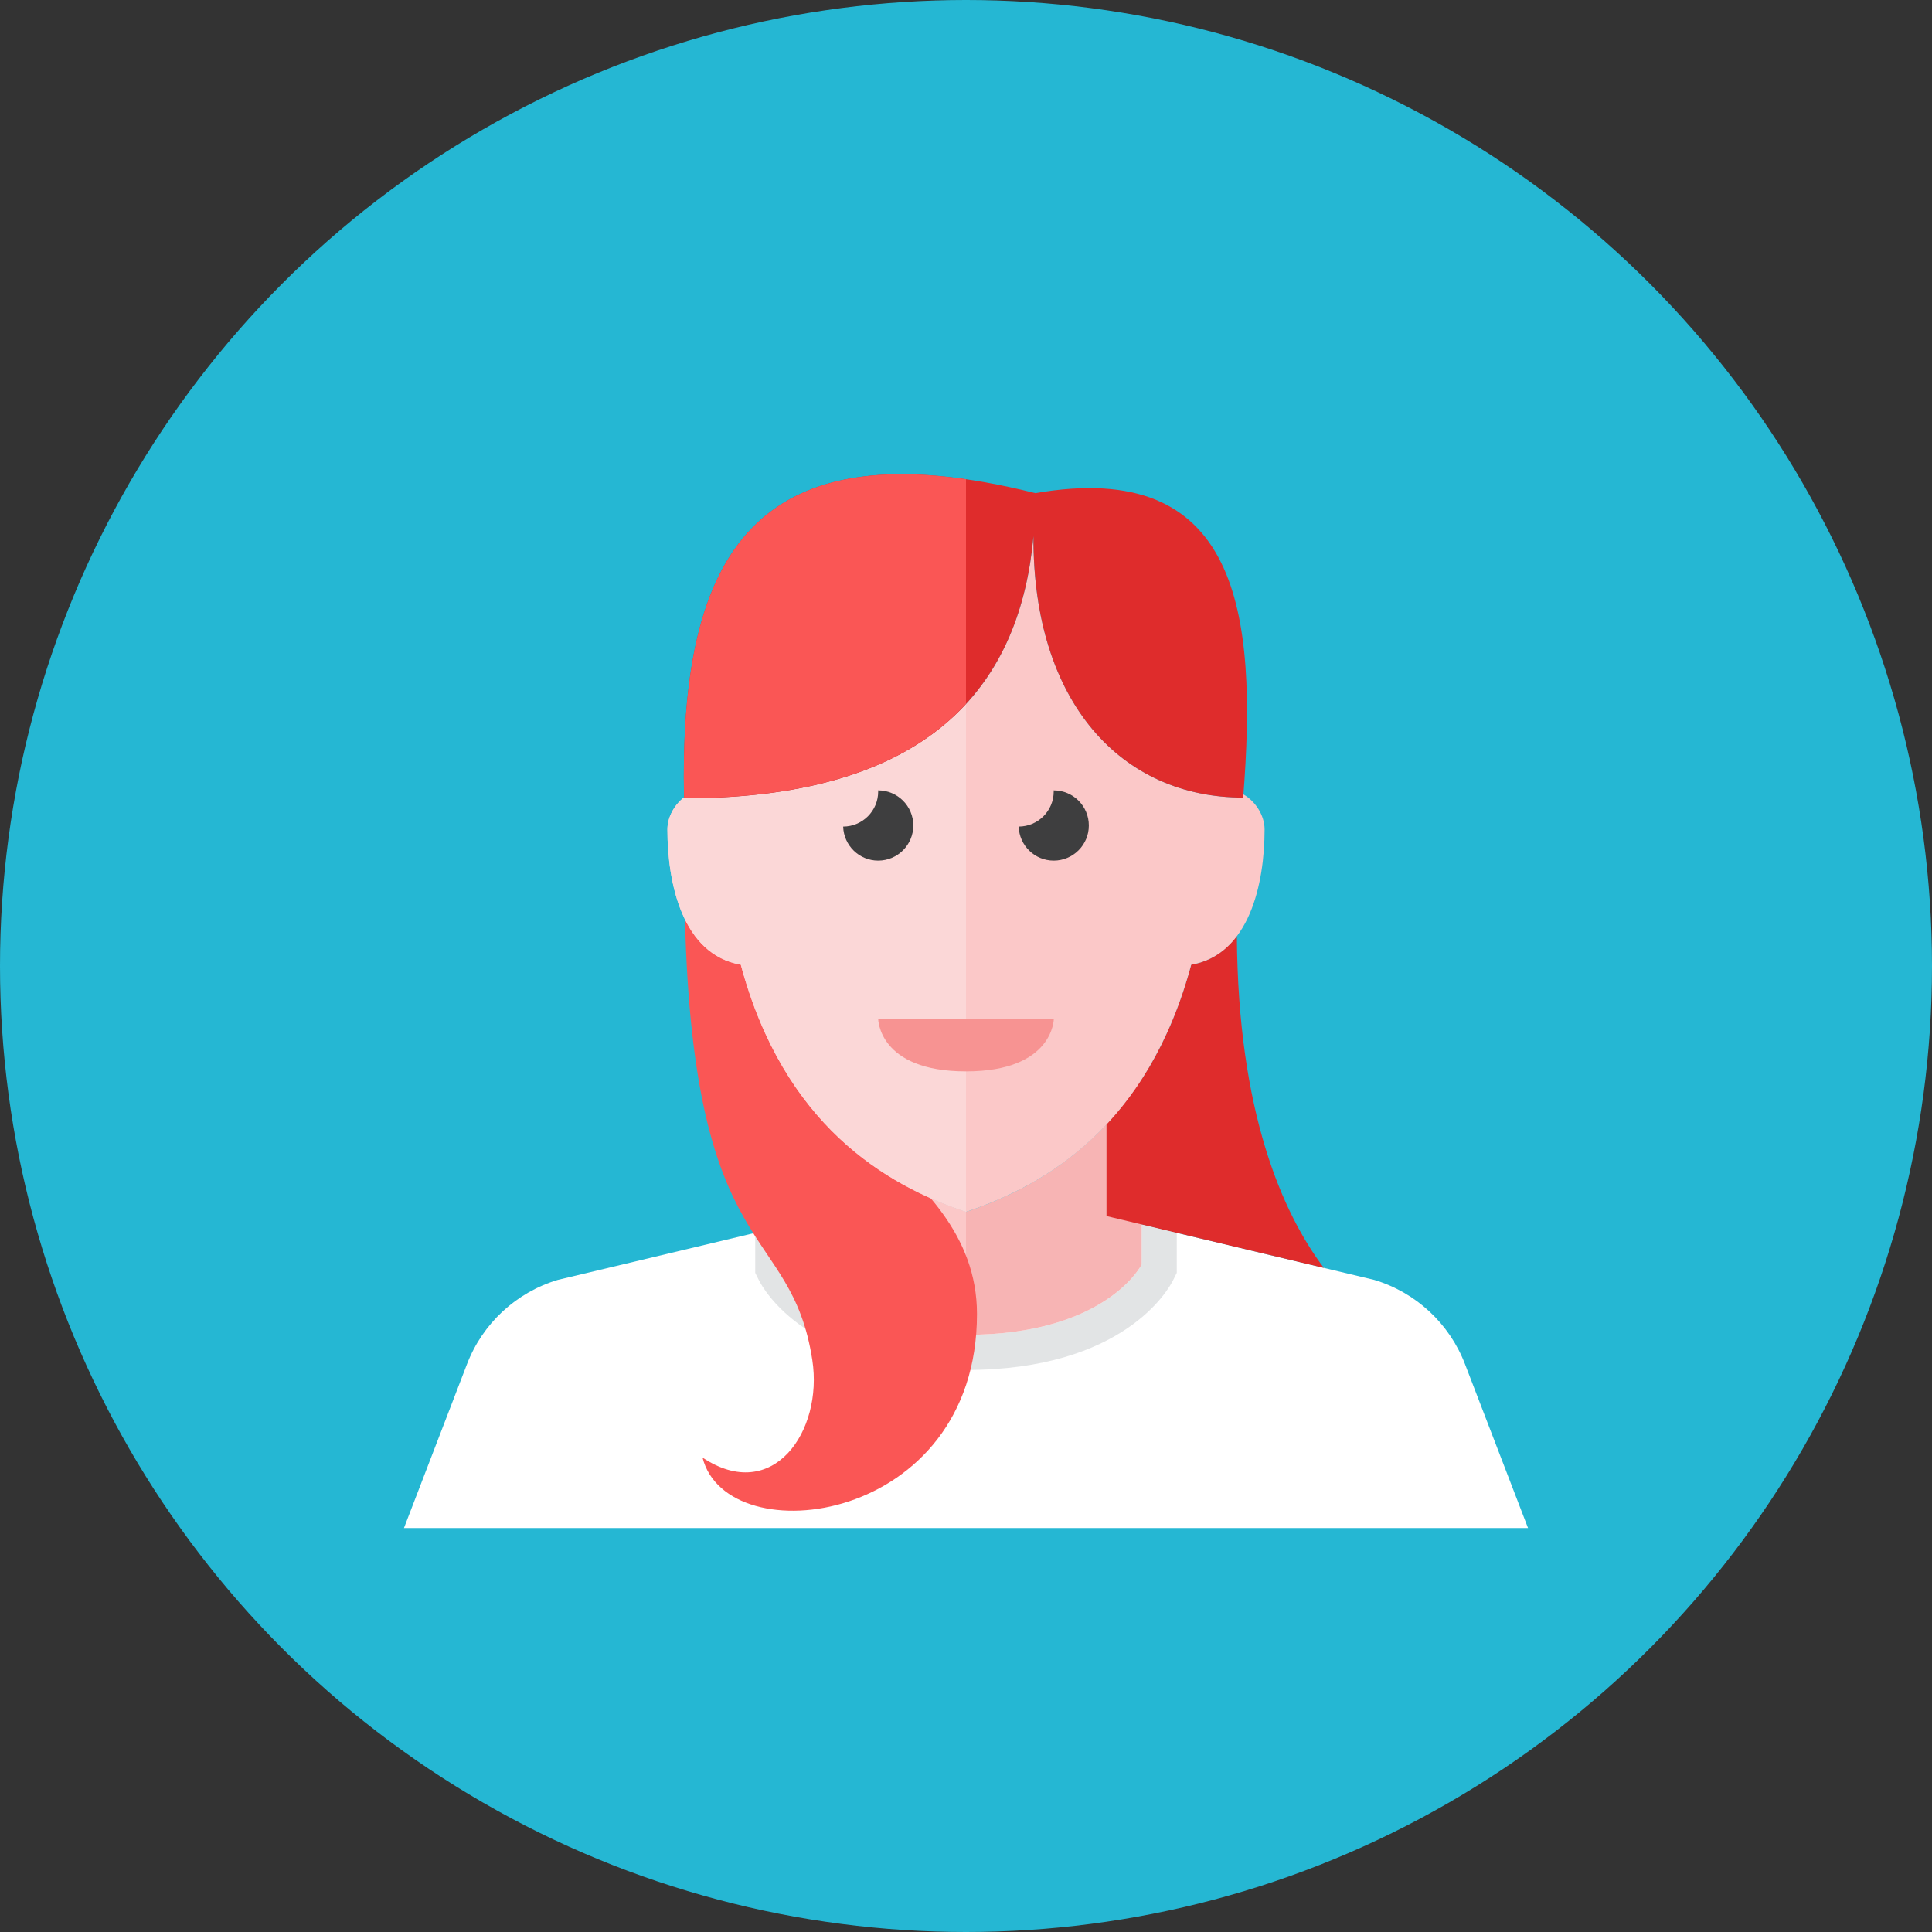 <?xml version="1.0" encoding="iso-8859-1"?>
<!-- Generator: Adobe Illustrator 17.1.0, SVG Export Plug-In . SVG Version: 6.00 Build 0)  -->
<!DOCTYPE svg PUBLIC "-//W3C//DTD SVG 1.0//EN" "http://www.w3.org/TR/2001/REC-SVG-20010904/DTD/svg10.dtd">
<svg version="1.0" xmlns="http://www.w3.org/2000/svg" xmlns:xlink="http://www.w3.org/1999/xlink" x="0px" y="0px" width="110px"
	 height="110px" viewBox="0 0 110 110" style="enable-background:new 0 0 110 110;" xml:space="preserve">
<rect x="0" y="0" width="110" height="110" fill="#333333" stroke="none"/>
<g id="Artboard">
</g>
<g id="Multicolor">
	<g>
		<circle style="fill:#25B7D3;" cx="55" cy="55" r="55"/>
	</g>
	<path style="fill:#FFFFFF;" d="M83.409,77.663c-0.889-2.311-2.797-4.08-5.168-4.791L62,69l-7,1l-7-1l-16.241,3.872
		c-2.371,0.711-4.279,2.48-5.168,4.791L23,87h32h32L83.409,77.663z"/>
	<g>
		<path style="fill:#E2E4E5;" d="M66.789,72.895L67,72.472V72v-1.808l-2-0.477V72c0,0-2,4-10,4s-10-4-10-4v-2.285l-2,0.477V72v0.472
			l0.211,0.422C43.473,73.417,46.023,78,55,78S66.527,73.417,66.789,72.895z"/>
	</g>
	<path style="fill:#F7B4B4;" d="M55,69c-3.284-1.095-7.159-3.171-10-7.568V72c0,0,2,4,10,4s10-4,10-4V61.432
		C62.159,65.829,58.284,67.905,55,69z"/>
	<path style="fill:#FBC8C8;" d="M45,61.432V72c0,0,2,4,10,4v-7C51.716,67.905,47.841,65.829,45,61.432z"/>
	<g>
		<path style="fill:#FA5655;" d="M39,52.377c0.5,19.686,6.036,17.168,7.25,25.061C46.875,81.5,44,85.652,40,82.99
			c1.388,5.544,15.625,3.828,15.625-8.178C55.625,65.813,43,63,43,56.37c0-3.37,0-3.993,0-3.993H39z"/>
	</g>
	<path style="fill:#DF2C2C;" d="M70.422,53.289c-0.624,0.832-1.466,1.44-2.601,1.636C66.739,58.96,65,61.878,63,64.014v5.224
		l12.373,2.95C73.012,69.043,70.485,63.329,70.422,53.289z"/>
	<path style="fill:#FBC8C8;" d="M70.795,45.231c-0.004,0.06-0.008,0.119-0.013,0.179c-6.921,0-11.985-5.404-11.941-14.882
		c-0.727,8.012-5.357,14.923-19.892,14.923c0-0.019,0-0.036-0.001-0.055C38.401,45.818,38,46.519,38,47.222
		c0,3.091,0.864,7.13,4.178,7.703C44.62,64.027,50.396,67.465,55,69c4.604-1.535,10.38-4.973,12.822-14.075
		C71.136,54.353,72,50.313,72,47.222C72,46.414,71.469,45.611,70.795,45.231z"/>
	<path style="fill:#FBD7D7;" d="M38.949,45.452c0-0.019,0-0.036-0.001-0.055C38.401,45.818,38,46.519,38,47.222
		c0,3.091,0.864,7.13,4.178,7.703C44.62,64.027,50.396,67.465,55,69V40.077C52.007,43.33,46.999,45.452,38.949,45.452z"/>
	<path style="fill:#DF2C2C;" d="M58.949,28.077c-16-4-20.294,3.444-20,17.375c14.534,0,19.166-6.911,19.892-14.923
		c-0.044,9.478,5.02,14.882,11.941,14.882C71.615,34.827,70.532,26.077,58.949,28.077z"/>
	<g>
		<path style="fill:#3E3E3F;" d="M52,47c0-1.104-0.896-2-2-2c-0.002,0-0.004,0-0.006,0C49.995,45.021,50,45.042,50,45.063
			c0,1.103-0.892,1.996-1.994,2C48.04,48.137,48.917,49,50,49C51.104,49,52,48.104,52,47z"/>
	</g>
	<g>
		<path style="fill:#3E3E3F;" d="M61.994,47c0-1.104-0.896-2-2-2c-0.002,0-0.004,0-0.006,0c0.001,0.021,0.006,0.041,0.006,0.062
			c0,1.103-0.892,1.996-1.994,2C58.033,48.137,58.91,49,59.994,49C61.098,49,61.994,48.104,61.994,47z"/>
	</g>
	<g>
		<path style="fill:#F79392;" d="M50,58h10c0,0,0,3-5,3S50,58,50,58z"/>
	</g>
	<path style="fill:#FA5655;" d="M55,27.284c-12.766-1.848-16.319,5.457-16.051,18.163c8.049,0,13.058-2.122,16.051-5.375V27.284z"/>
</g>
</svg>
